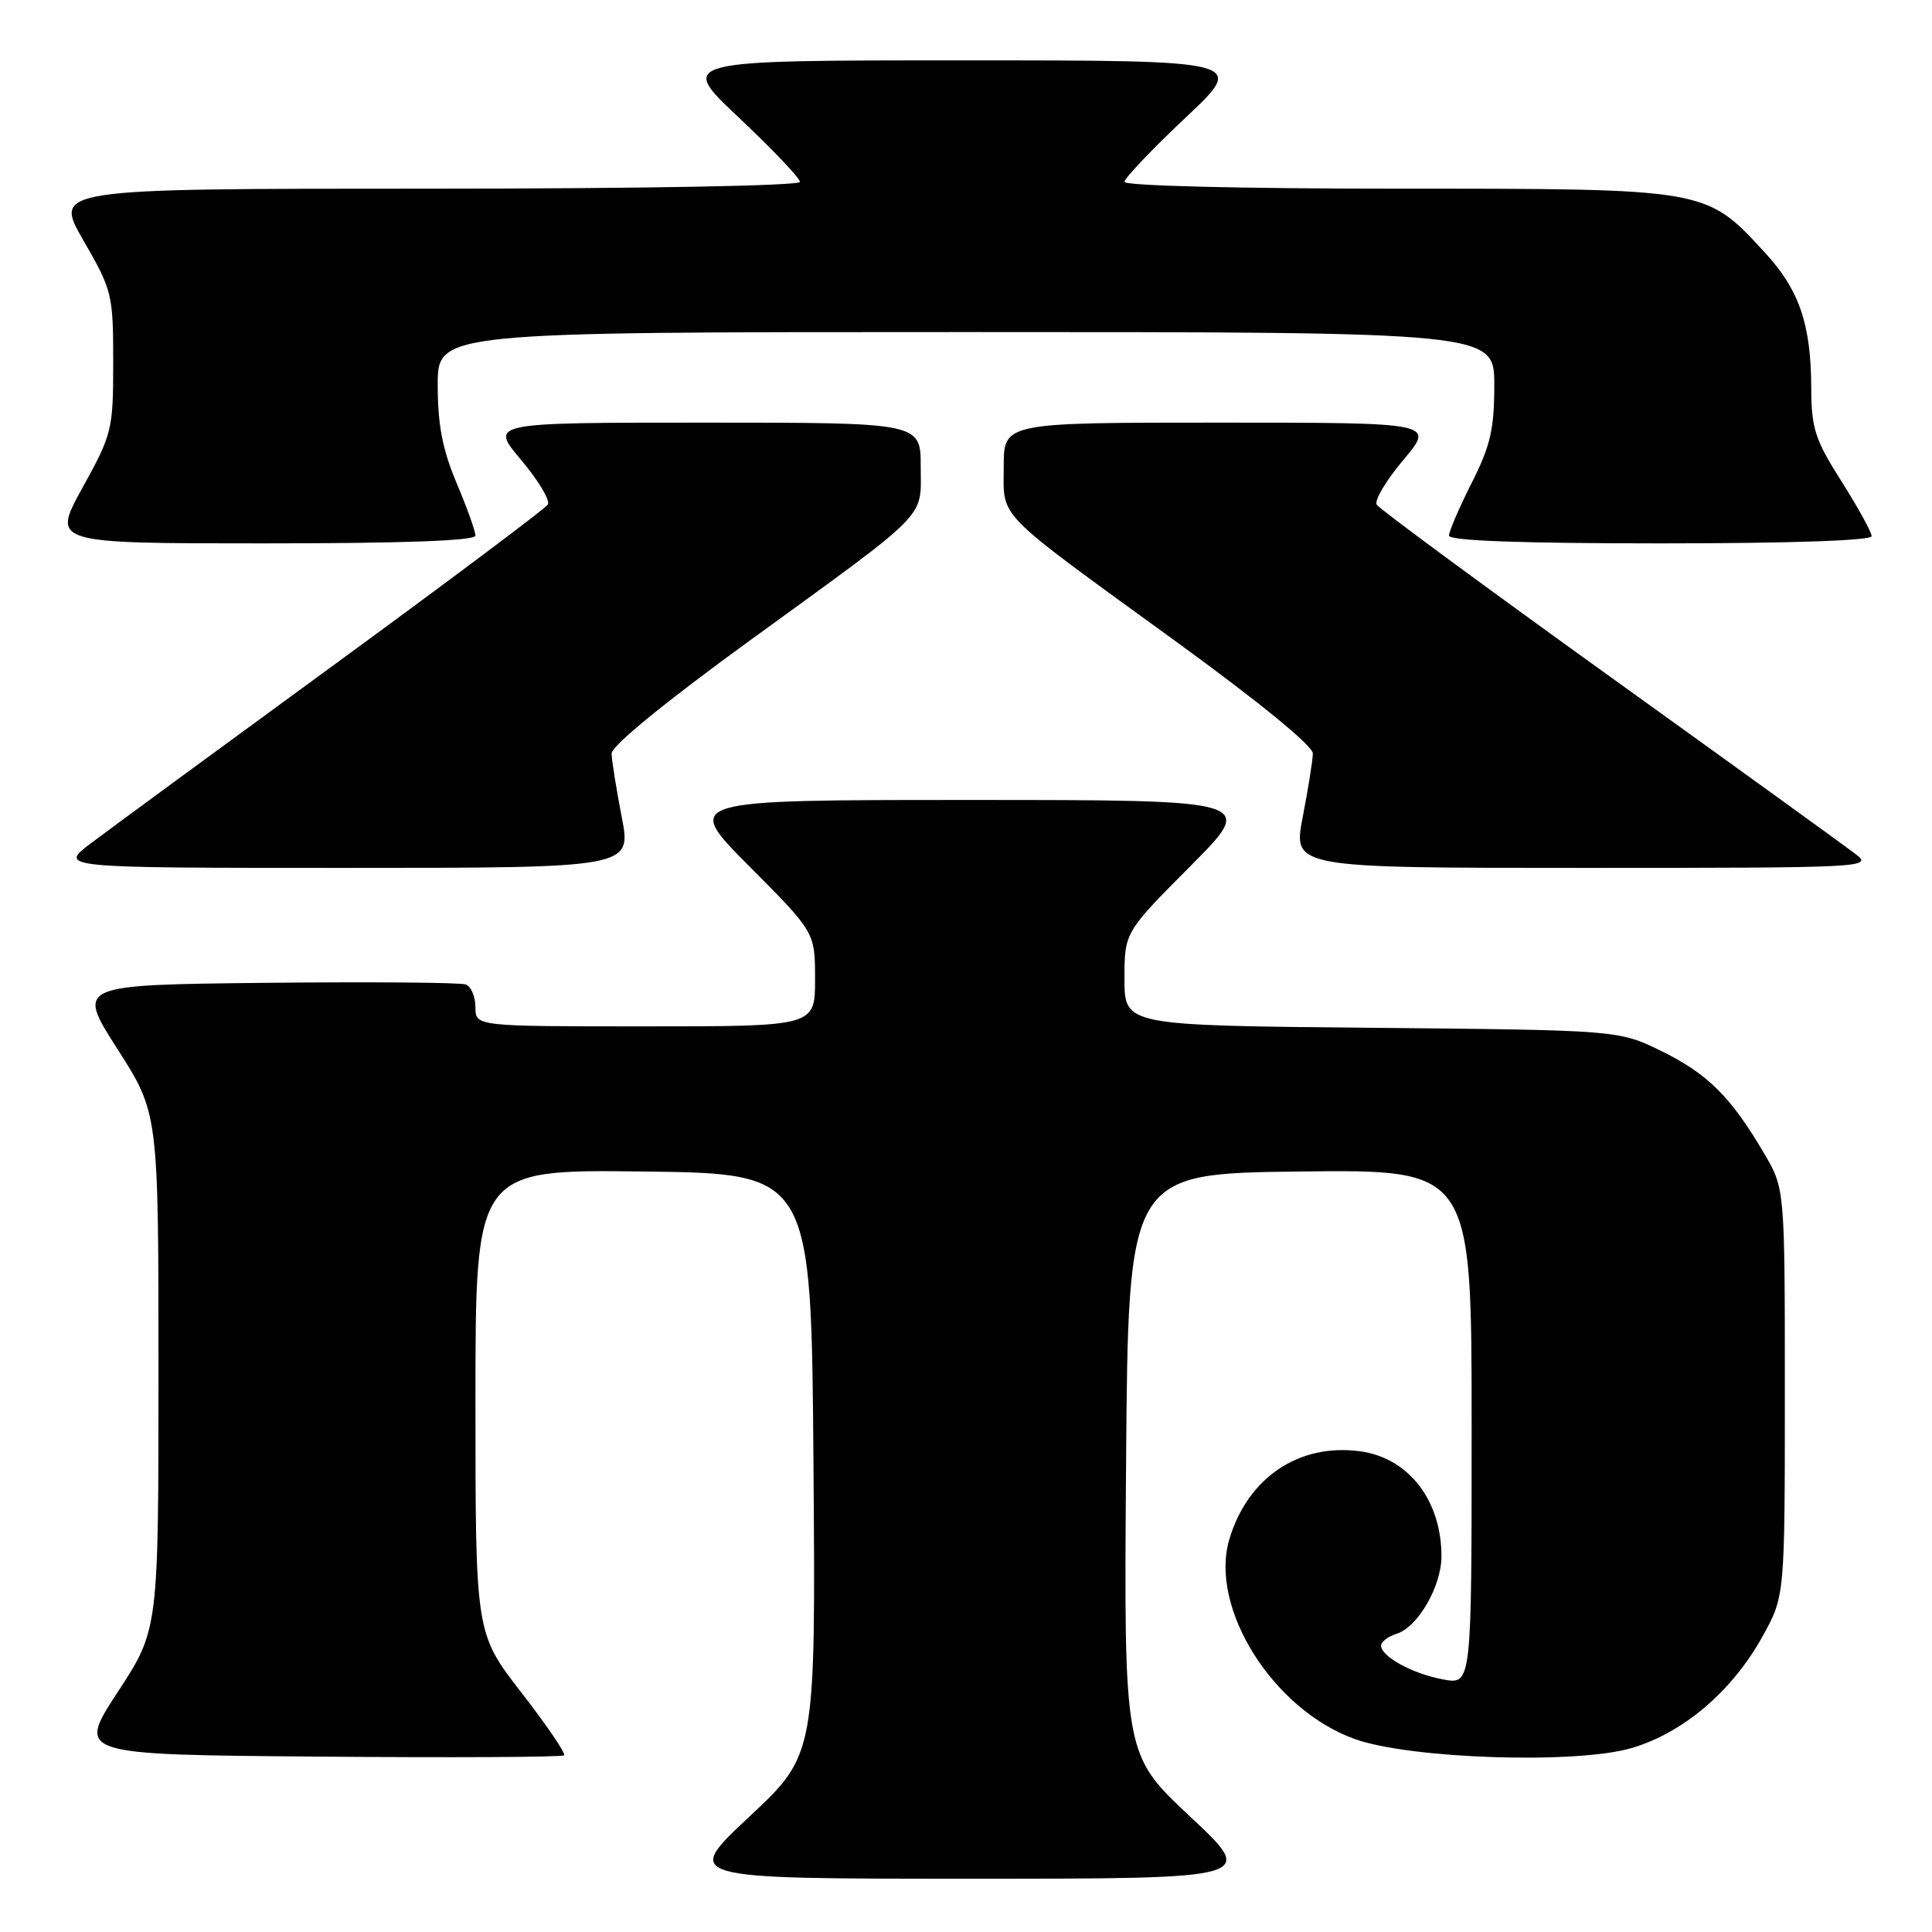 <?xml version="1.0" encoding="UTF-8" standalone="no"?>
<!DOCTYPE svg PUBLIC "-//W3C//DTD SVG 1.1//EN" "http://www.w3.org/Graphics/SVG/1.1/DTD/svg11.dtd" >
<svg xmlns="http://www.w3.org/2000/svg" xmlns:xlink="http://www.w3.org/1999/xlink" version="1.1" viewBox="0 0 256 256">
 <g >
 <path fill="currentColor"
d=" M 157.71 240.72 C 148.92 232.50 148.92 232.50 149.21 194.00 C 149.50 155.50 149.50 155.50 172.25 155.23 C 195.00 154.96 195.00 154.96 195.00 189.09 C 195.00 223.22 195.00 223.22 191.25 222.54 C 187.20 221.80 183.00 219.51 183.00 218.04 C 183.00 217.54 183.93 216.84 185.07 216.48 C 187.89 215.58 190.99 210.21 191.00 206.22 C 191.00 198.79 186.64 193.16 180.19 192.30 C 172.13 191.22 165.34 195.78 162.90 203.94 C 160.18 213.03 168.67 226.56 179.54 230.44 C 186.87 233.06 208.80 233.78 216.15 231.64 C 223.00 229.65 229.51 224.11 233.53 216.86 C 236.50 211.50 236.50 211.50 236.50 184.50 C 236.50 157.50 236.50 157.50 233.76 152.84 C 229.37 145.36 226.28 142.29 220.20 139.30 C 214.50 136.50 214.50 136.50 181.75 136.19 C 149.00 135.88 149.00 135.88 149.00 129.71 C 149.00 123.54 149.00 123.54 157.73 114.77 C 166.46 106.00 166.46 106.00 128.50 106.00 C 90.54 106.00 90.54 106.00 99.27 114.77 C 108.00 123.54 108.00 123.54 108.00 129.77 C 108.00 136.00 108.00 136.00 85.50 136.00 C 63.00 136.00 63.00 136.00 63.00 133.47 C 63.00 132.08 62.43 130.72 61.73 130.45 C 61.04 130.18 49.14 130.09 35.29 130.23 C 10.12 130.50 10.12 130.50 15.56 139.00 C 21.00 147.50 21.00 147.50 21.00 181.72 C 21.00 215.95 21.00 215.95 15.59 224.22 C 10.18 232.50 10.18 232.50 42.24 232.76 C 59.88 232.91 74.50 232.83 74.75 232.59 C 74.99 232.34 72.45 228.61 69.09 224.28 C 63.00 216.42 63.00 216.42 63.00 185.69 C 63.00 154.96 63.00 154.96 85.25 155.23 C 107.50 155.50 107.50 155.50 107.79 194.00 C 108.08 232.50 108.08 232.50 99.29 240.72 C 90.50 248.94 90.50 248.94 128.50 248.94 C 166.50 248.94 166.50 248.94 157.71 240.72 Z  M 82.38 108.25 C 81.66 104.54 81.06 100.76 81.04 99.85 C 81.01 98.85 88.12 93.04 99.25 84.95 C 123.48 67.35 122.00 68.85 122.00 61.83 C 122.00 56.00 122.00 56.00 93.44 56.00 C 64.88 56.00 64.88 56.00 69.04 60.93 C 71.33 63.65 72.93 66.31 72.59 66.86 C 72.25 67.40 59.50 76.96 44.24 88.11 C 28.98 99.26 14.52 109.87 12.11 111.69 C 7.71 115.00 7.71 115.00 45.70 115.00 C 83.69 115.00 83.69 115.00 82.38 108.25 Z  M 245.88 113.17 C 244.57 112.16 229.90 101.56 213.27 89.61 C 196.65 77.66 182.76 67.43 182.42 66.87 C 182.08 66.32 183.67 63.65 185.96 60.93 C 190.12 56.00 190.12 56.00 161.56 56.00 C 133.00 56.00 133.00 56.00 133.00 61.83 C 133.00 68.85 131.52 67.35 155.75 84.95 C 166.88 93.04 173.99 98.85 173.96 99.85 C 173.94 100.76 173.34 104.54 172.62 108.25 C 171.31 115.00 171.31 115.00 209.79 115.00 C 247.31 115.00 248.21 114.95 245.88 113.17 Z  M 63.00 70.97 C 63.00 70.40 61.88 67.27 60.50 64.00 C 58.63 59.57 58.00 56.28 58.00 51.03 C 58.00 44.00 58.00 44.00 128.00 44.00 C 198.00 44.00 198.00 44.00 198.00 51.03 C 198.00 56.85 197.49 59.08 195.00 64.00 C 193.35 67.27 192.00 70.41 192.00 70.97 C 192.00 71.65 201.48 72.00 220.00 72.00 C 237.22 72.00 248.00 71.63 248.00 71.04 C 248.00 70.51 246.20 67.25 244.01 63.79 C 240.51 58.27 240.02 56.77 240.00 51.50 C 239.98 42.97 238.43 38.42 233.84 33.45 C 226.01 24.95 226.31 25.00 185.18 25.00 C 164.52 25.00 149.00 24.62 149.00 24.10 C 149.00 23.61 152.64 19.79 157.08 15.60 C 165.17 8.00 165.17 8.00 127.50 8.00 C 89.83 8.00 89.83 8.00 97.92 15.60 C 102.36 19.79 106.00 23.61 106.00 24.10 C 106.00 24.62 85.03 25.00 56.55 25.00 C 7.10 25.00 7.10 25.00 11.05 31.85 C 14.87 38.48 15.00 39.00 15.00 47.98 C 15.00 56.95 14.87 57.49 10.93 64.63 C 6.86 72.00 6.86 72.00 34.93 72.00 C 53.52 72.00 63.00 71.65 63.00 70.97 Z "/>
</g>
</svg>